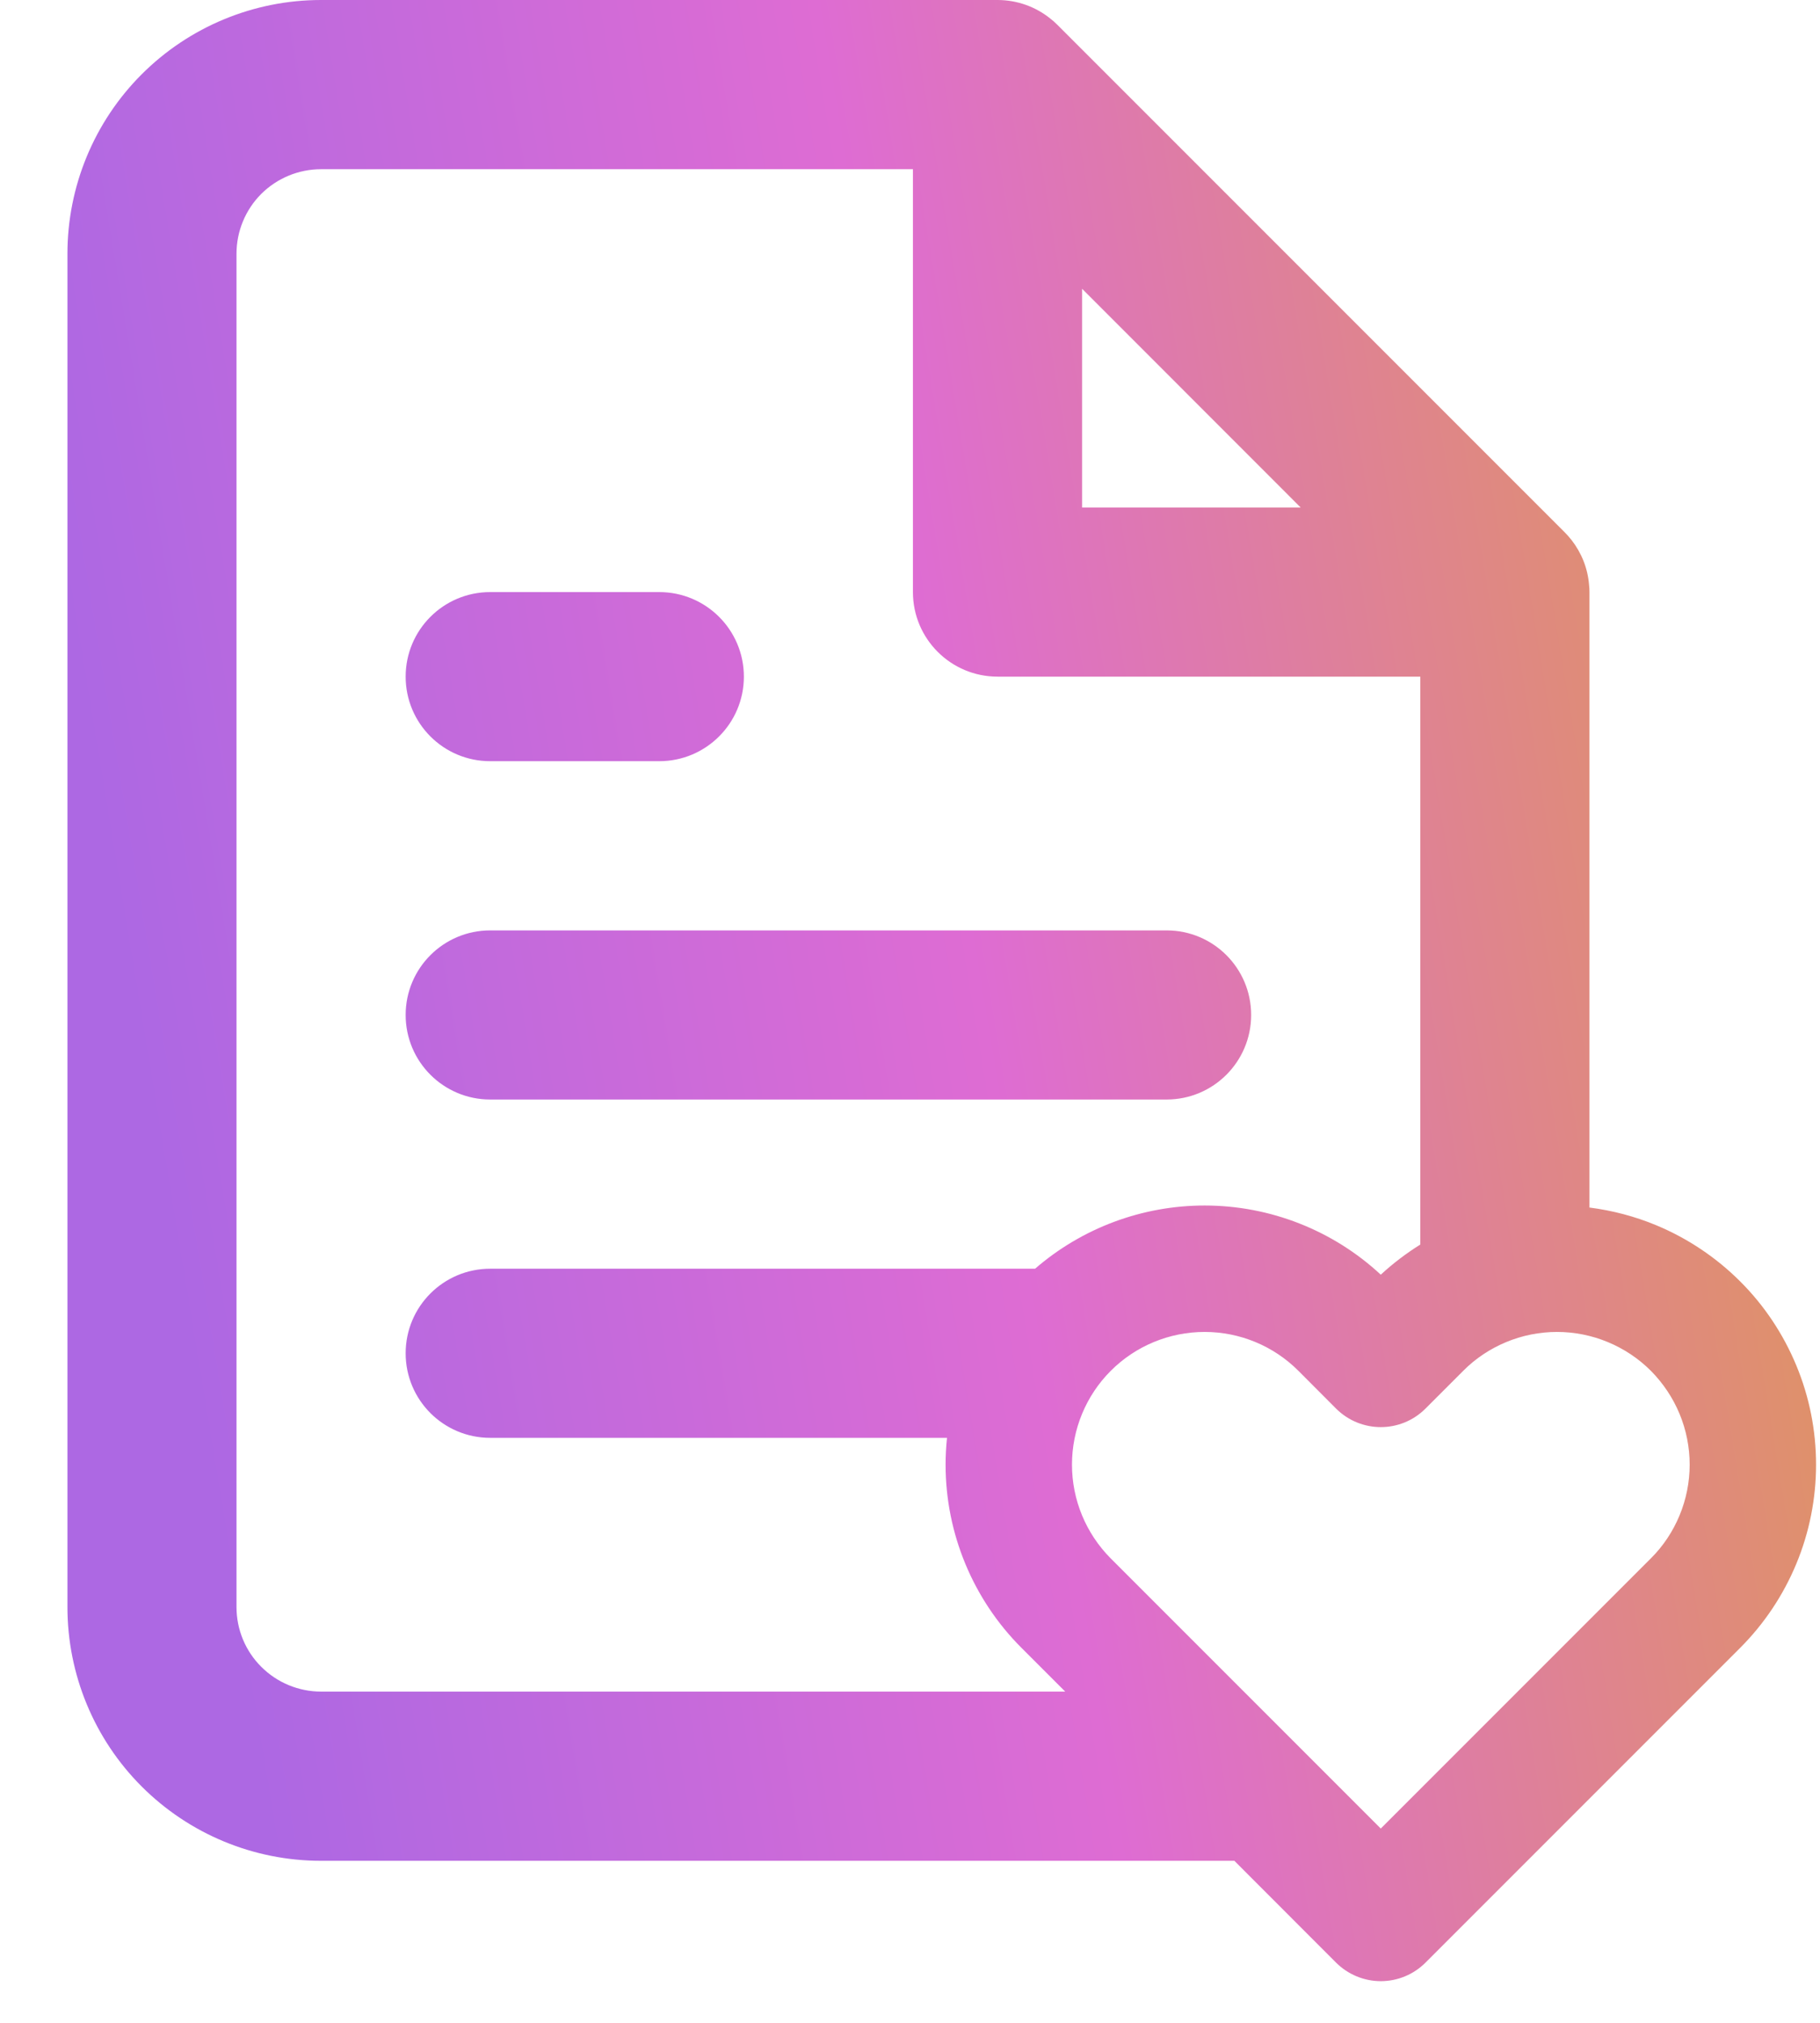 <svg width="18" height="20" viewBox="0 0 18 20" fill="none" xmlns="http://www.w3.org/2000/svg">
<path d="M4.012 10.035C4.012 9.573 4.386 9.199 4.848 9.199H11.538C12 9.199 12.374 9.573 12.374 10.035C12.374 10.497 12 10.871 11.538 10.871H4.848C4.386 10.871 4.012 10.497 4.012 10.035Z" fill="url(#paint0_linear_20558_24935)"/>
<path d="M4.012 6.69C4.012 6.228 4.386 5.854 4.848 5.854H6.52C6.982 5.854 7.357 6.228 7.357 6.69C7.357 7.152 6.982 7.526 6.52 7.526H4.848C4.386 7.526 4.012 7.152 4.012 6.69Z" fill="url(#paint1_linear_20558_24935)"/>
<path fill-rule="evenodd" clip-rule="evenodd" d="M3.175 0C2.51 0 1.872 0.264 1.401 0.735C0.931 1.205 0.667 1.843 0.667 2.509V15.889C0.667 16.555 0.931 17.193 1.401 17.663C1.872 18.134 2.51 18.398 3.175 18.398H12.208L13.214 19.405C13.332 19.522 13.491 19.588 13.656 19.588C13.822 19.588 13.981 19.522 14.098 19.405L17.21 16.293C17.448 16.055 17.637 15.772 17.766 15.461C17.895 15.15 17.961 14.817 17.961 14.481C17.961 14.145 17.895 13.811 17.766 13.501C17.637 13.19 17.449 12.907 17.211 12.67C16.973 12.432 16.69 12.243 16.38 12.114C16.168 12.026 15.946 11.968 15.72 11.939V5.854C15.72 5.83 15.719 5.806 15.716 5.783C15.703 5.617 15.64 5.465 15.544 5.341C15.522 5.313 15.499 5.287 15.475 5.263L10.457 0.245C10.435 0.223 10.412 0.202 10.387 0.183C10.245 0.069 10.065 0.001 9.868 4.03204e-06L9.866 0H3.175ZM14.047 12.305V6.69H9.866C9.404 6.69 9.029 6.316 9.029 5.854V1.673H3.175C2.954 1.673 2.741 1.761 2.584 1.917C2.427 2.074 2.339 2.287 2.339 2.509V15.889C2.339 16.111 2.427 16.324 2.584 16.48C2.741 16.637 2.954 16.725 3.175 16.725H10.535L10.102 16.292C9.622 15.812 9.352 15.16 9.352 14.481C9.352 14.392 9.357 14.304 9.366 14.216H4.848C4.386 14.216 4.012 13.842 4.012 13.38C4.012 12.918 4.386 12.544 4.848 12.544H10.237C10.701 12.142 11.296 11.919 11.914 11.919C12.561 11.919 13.184 12.164 13.656 12.603C13.777 12.491 13.908 12.392 14.047 12.305ZM10.702 2.855V5.018H12.864L10.702 2.855ZM14.897 13.269C15.056 13.203 15.227 13.169 15.399 13.169C15.571 13.169 15.742 13.203 15.901 13.269C16.06 13.335 16.205 13.431 16.327 13.553C16.448 13.675 16.545 13.82 16.611 13.979C16.677 14.138 16.711 14.309 16.711 14.481C16.711 14.653 16.677 14.824 16.611 14.983C16.545 15.142 16.449 15.287 16.327 15.408L13.656 18.079L10.986 15.409C10.74 15.162 10.602 14.829 10.602 14.481C10.602 14.133 10.74 13.799 10.986 13.553C11.232 13.307 11.566 13.169 11.914 13.169C12.262 13.169 12.595 13.307 12.841 13.553L13.214 13.927C13.459 14.171 13.854 14.171 14.098 13.927L14.472 13.553C14.593 13.431 14.738 13.335 14.897 13.269Z" fill="url(#paint2_linear_20558_24935)"/>
<defs>
<linearGradient id="paint0_linear_20558_24935" x1="16.298" y1="-5.274" x2="-1.775" y2="-2.298" gradientUnits="userSpaceOnUse">
<stop stop-color="#DF9856"/>
<stop offset="0.49" stop-color="#DE6CD3"/>
<stop offset="0.943" stop-color="#AD68E3"/>
</linearGradient>
<linearGradient id="paint1_linear_20558_24935" x1="16.298" y1="-5.274" x2="-1.775" y2="-2.298" gradientUnits="userSpaceOnUse">
<stop stop-color="#DF9856"/>
<stop offset="0.49" stop-color="#DE6CD3"/>
<stop offset="0.943" stop-color="#AD68E3"/>
</linearGradient>
<linearGradient id="paint2_linear_20558_24935" x1="16.298" y1="-5.274" x2="-1.775" y2="-2.298" gradientUnits="userSpaceOnUse">
<stop stop-color="#DF9856"/>
<stop offset="0.49" stop-color="#DE6CD3"/>
<stop offset="0.943" stop-color="#AD68E3"/>
</linearGradient>
</defs>
</svg>
